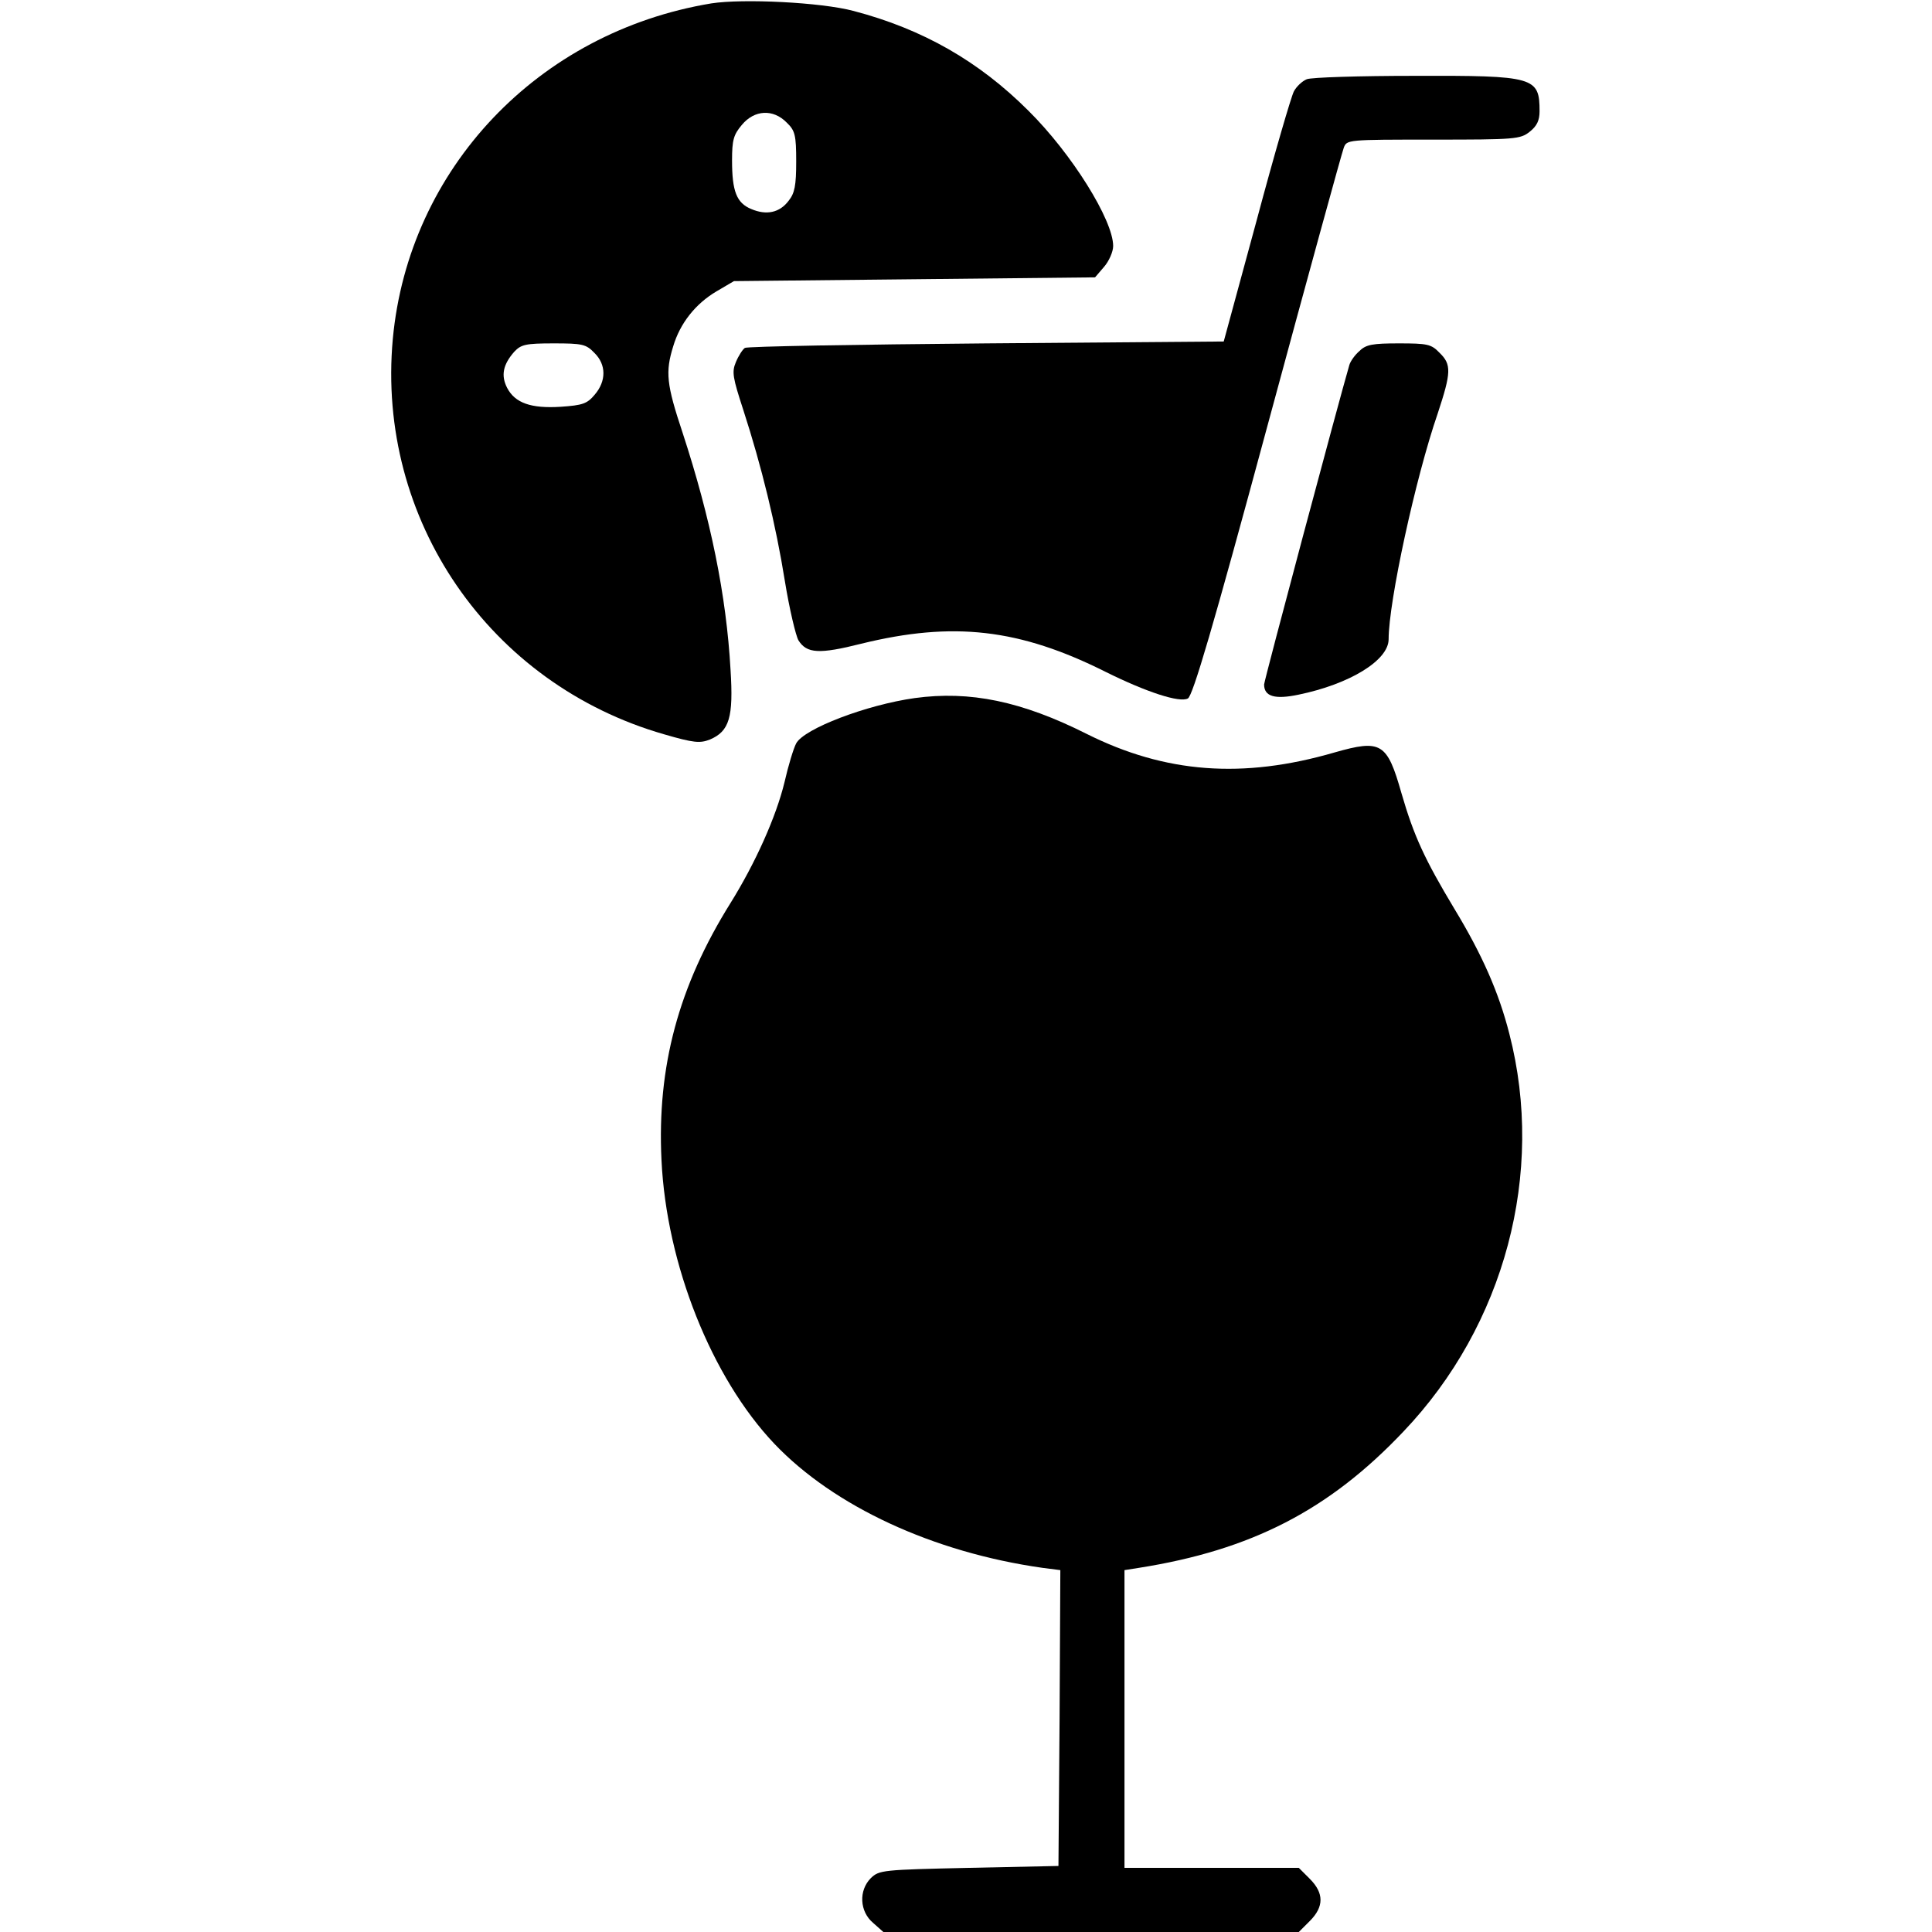 <?xml version="1.0" standalone="no"?>
<!DOCTYPE svg PUBLIC "-//W3C//DTD SVG 20010904//EN"
 "http://www.w3.org/TR/2001/REC-SVG-20010904/DTD/svg10.dtd">
<svg version="1.0" xmlns="http://www.w3.org/2000/svg"
 width="512pt" height="512pt" viewBox="0 0 512 512"
 preserveAspectRatio="xMidYMid meet">

<g transform="translate(0,512) scale(0.1,-0.1)"
fill="#000000" stroke="none">
<path d="M1885 5111 c-459 -76 -802 -438 -844 -889 -44 -479 256 -915 719
-1048 79 -23 95 -24 121 -14 52 22 63 59 55 185 -11 197 -53 402 -127 628 -43
129 -46 161 -25 229 18 61 59 113 115 146 l46 27 478 5 479 5 24 28 c13 15 24
40 24 55 0 69 -110 245 -224 358 -132 132 -281 217 -464 265 -86 23 -293 33
-377 20z m200 -316 c22 -21 25 -33 25 -103 0 -64 -4 -84 -20 -104 -24 -32 -59
-39 -99 -22 -39 16 -51 47 -51 129 0 54 4 68 26 94 33 40 83 43 119 6z m-510
-610 c32 -31 32 -75 1 -111 -20 -24 -32 -28 -90 -32 -79 -5 -121 10 -142 50
-17 33 -11 62 19 96 18 19 30 22 104 22 76 0 86 -2 108 -25z"/>
<path d="M3463 4910 c-12 -5 -27 -19 -34 -32 -7 -13 -52 -167 -99 -343 l-87
-320 -629 -5 c-346 -3 -634 -8 -640 -12 -6 -4 -17 -21 -24 -38 -11 -26 -8 -41
20 -127 48 -148 86 -303 110 -453 12 -74 29 -145 36 -157 22 -35 55 -37 166
-9 244 60 420 40 649 -75 107 -53 195 -82 217 -70 13 7 66 186 211 723 106
392 197 723 202 736 8 22 9 22 237 22 217 0 231 1 256 21 19 15 26 30 26 54 0
91 -13 95 -332 94 -145 0 -273 -4 -285 -9z"/>
<path d="M3603 4190 c-12 -10 -24 -27 -27 -37 -27 -92 -226 -837 -226 -847 0
-32 29 -40 91 -27 136 28 239 91 239 147 0 99 71 427 130 598 36 109 37 130 5
161 -22 23 -32 25 -108 25 -69 0 -87 -3 -104 -20z"/>
<path d="M2424 3270 c-128 -18 -293 -81 -314 -120 -7 -13 -21 -59 -31 -103
-22 -91 -77 -214 -143 -320 -138 -221 -195 -434 -183 -681 13 -277 133 -577
299 -752 158 -166 421 -288 711 -329 l47 -6 -2 -392 -3 -392 -237 -5 c-229 -5
-238 -6 -260 -27 -33 -33 -30 -89 6 -119 l27 -24 550 0 551 0 29 29 c38 38 38
74 0 112 l-29 29 -231 0 -231 0 0 395 0 394 38 6 c298 47 504 153 701 361 269
282 376 686 281 1054 -28 110 -72 210 -146 332 -78 130 -107 192 -140 306 -38
134 -54 143 -177 108 -244 -71 -449 -55 -657 49 -173 87 -310 115 -456 95z"/>
</g>
</svg>

